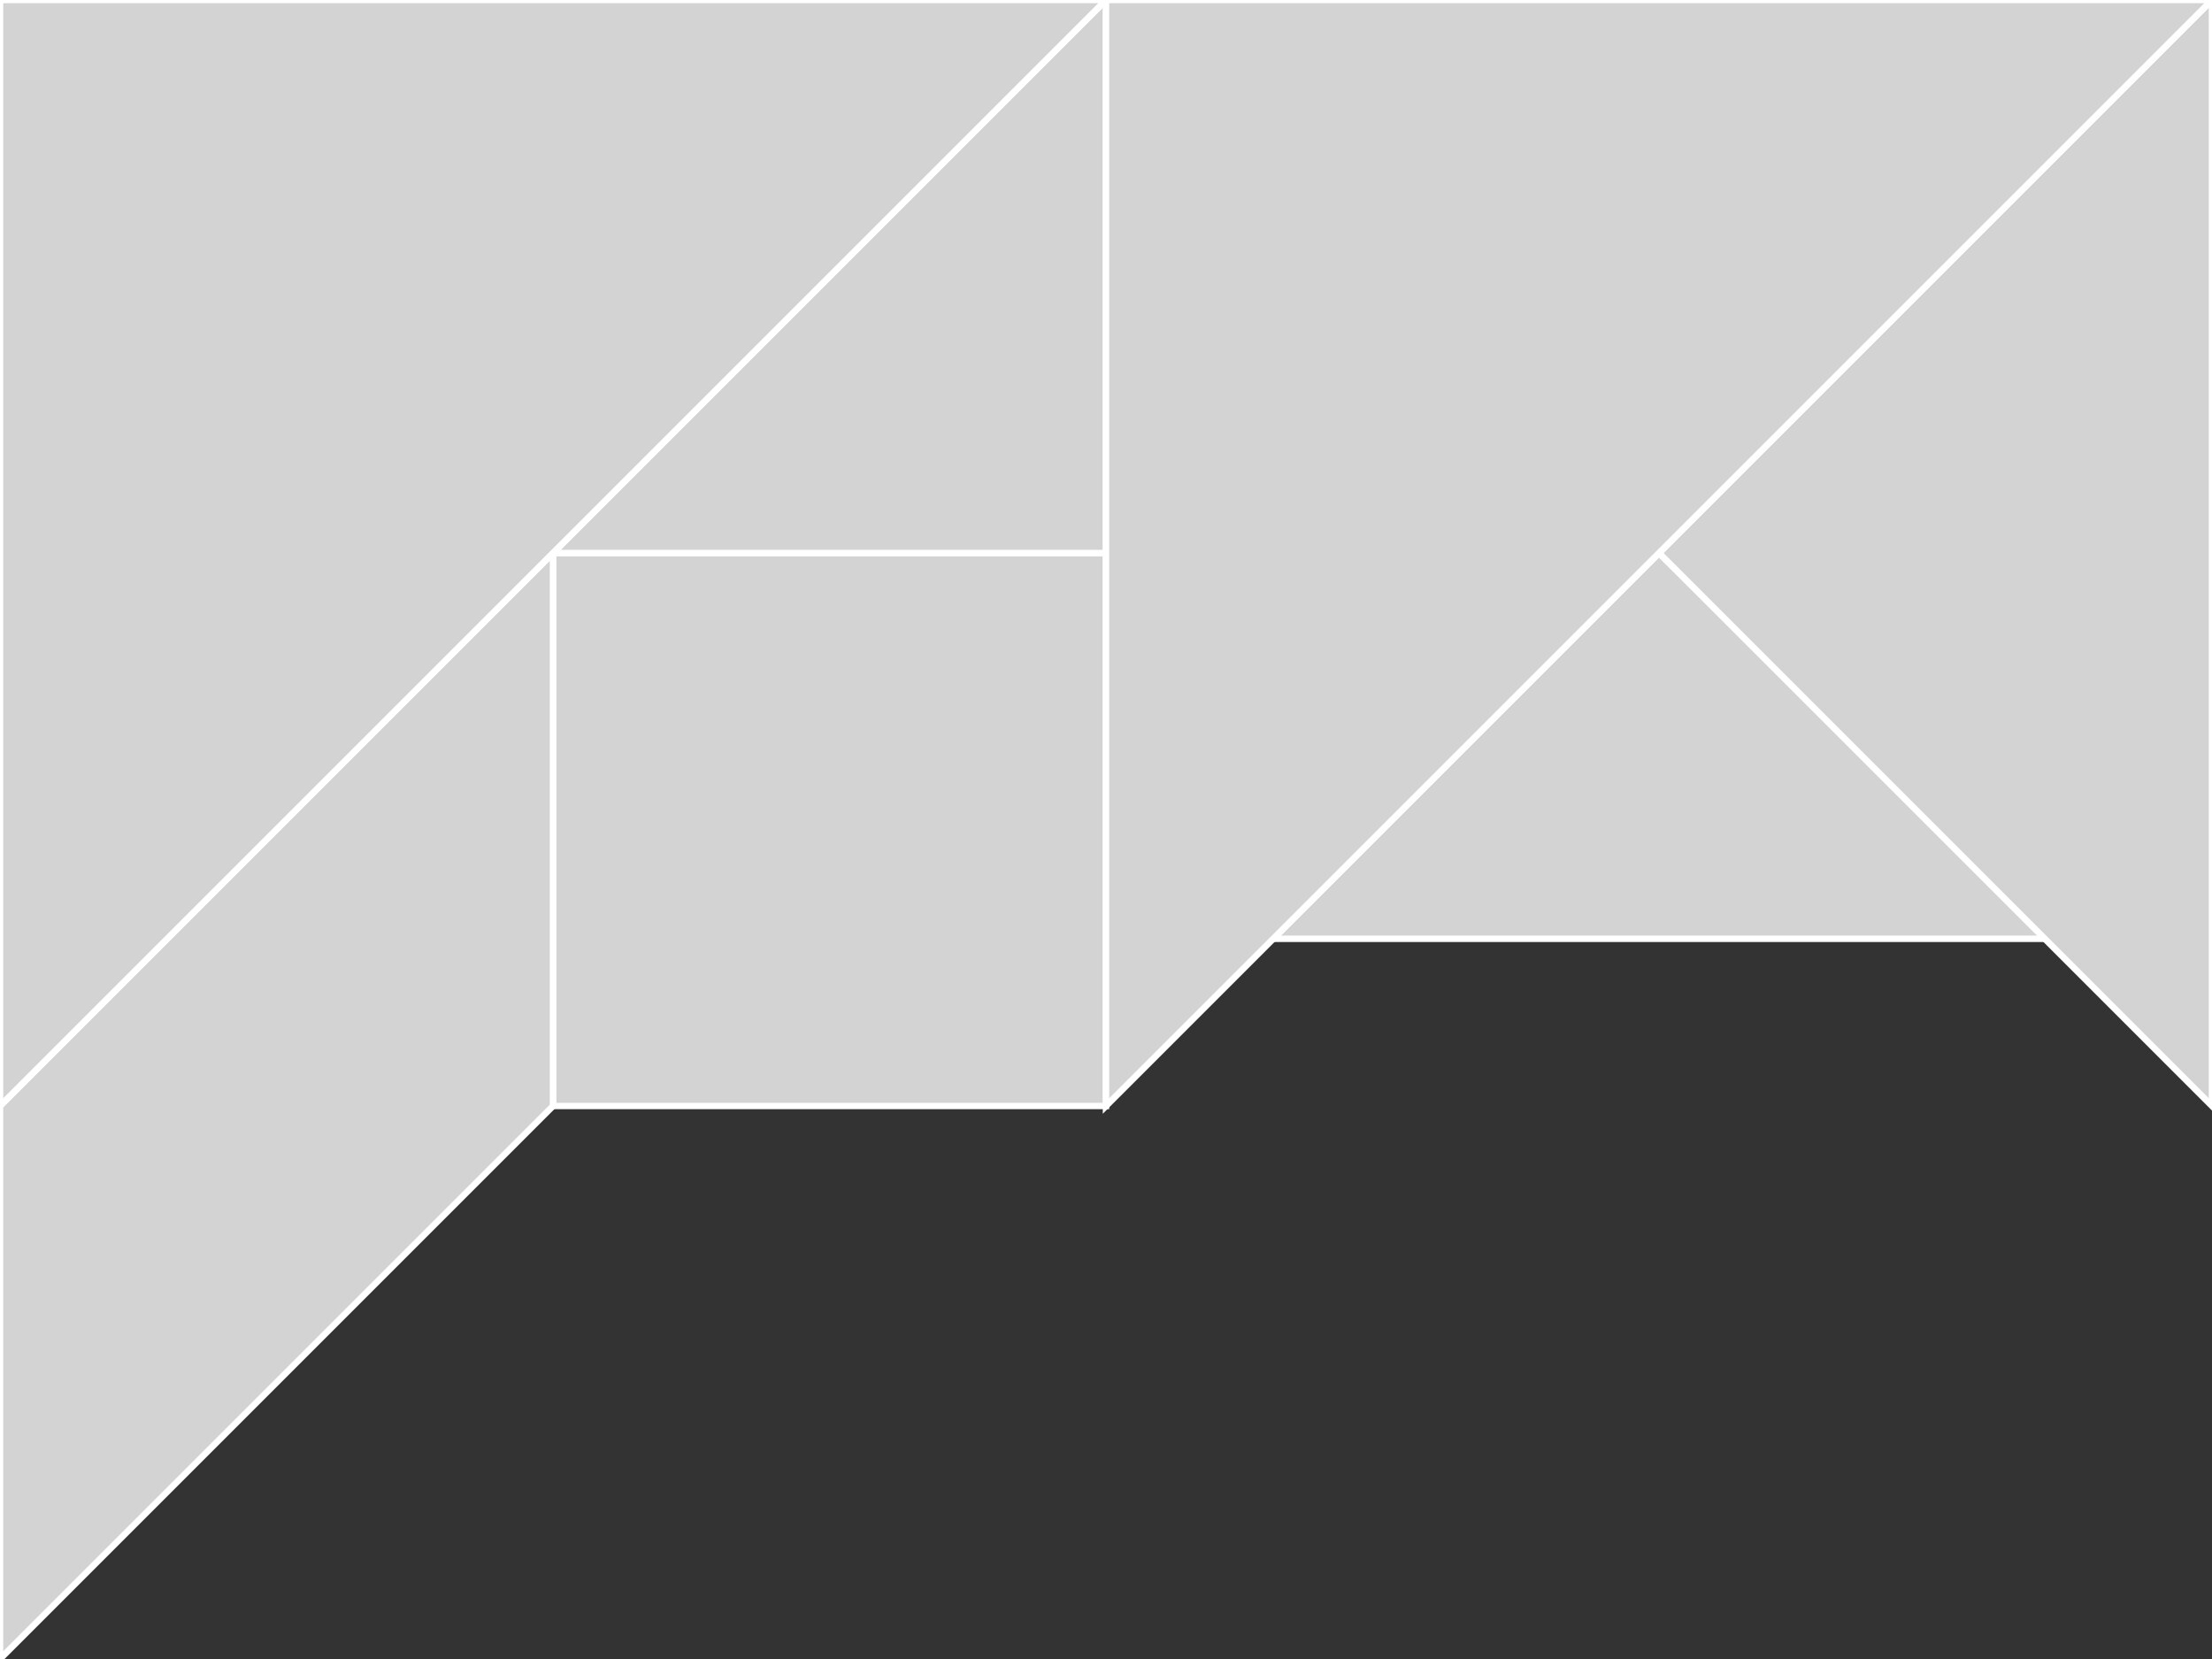 <svg xmlns="http://www.w3.org/2000/svg" viewBox="0 0 344 258" height="100%" width="100%"><rect x="0" y="0" width="344" height="258" fill="#333333" stroke="none"/><g xmlns="http://www.w3.org/2000/svg" transform="matrix(-1 0 0 -1 344 258)"><g xmlns="http://www.w3.org/2000/svg" transform="matrix(0 1 -1 0 344 -0)"><defs /><polygon fill="lightgray" id="1" points="86.0,172.0 172.0,172.0 172.0,86.0 86.0,86.0" stroke="white" strokewidth="1" /><polygon fill="lightgray" id="2" points="0.0,0.0 86.0,86.0 172.0,86.0 86.0,0.0" stroke="white" strokewidth="1" /><polygon fill="lightgray" id="3" points="112.0,319.0 172.0,258.0 112.0,198.0" stroke="white" strokewidth="1" /><polygon fill="lightgray" id="4" points="172.0,172.0 258.0,172.0 172.0,86.0" stroke="white" strokewidth="1" /><polygon fill="lightgray" id="5" points="86.0,344.0 258.0,344.0 172.0,258.0" stroke="white" strokewidth="1" /><polygon fill="lightgray" id="6" points="258.0,172.0 86.0,0.0 258.0,0.0" stroke="white" strokewidth="1" /><polygon fill="lightgray" id="7" points="258.0,344.0 86.0,172.0 258.0,172.0" stroke="white" strokewidth="1" /></g></g></svg>